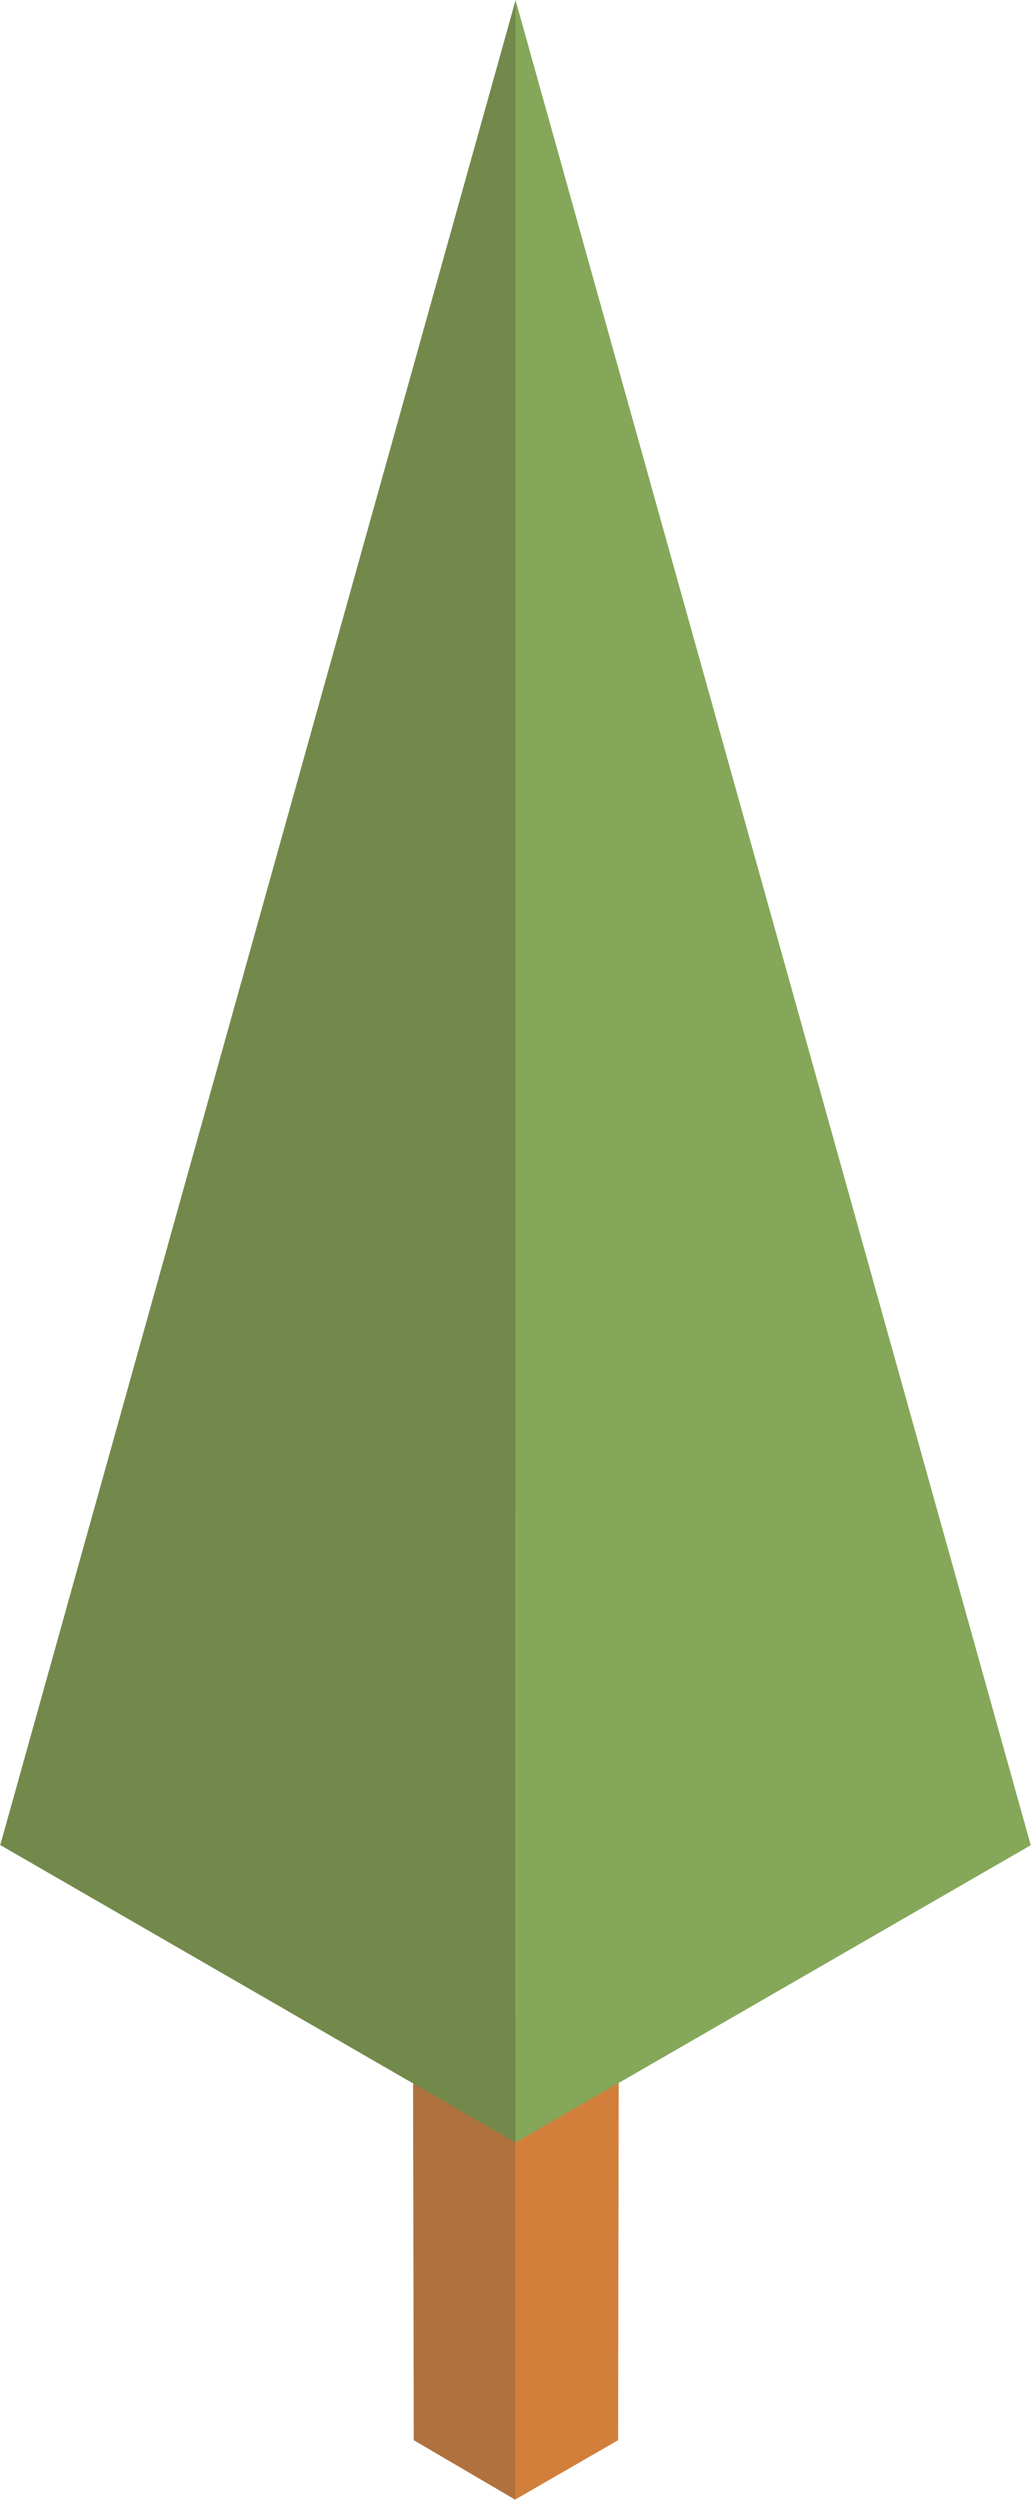 <svg id="fir" xmlns="http://www.w3.org/2000/svg" width="1.65in" height="4in" viewBox="0 0 118.75 288.01">
  <defs>
    <style>
      .cls-1 {
        fill: #af713d;
      }

      .cls-2 {
        fill: #d27f3b;
      }

      .cls-3 {
        fill: #73894b;
      }

      .cls-4 {
        fill: #84a759;
      }
    </style>
  </defs>
  <polygon id="fir-trunkS" class="cls-1" points="47.55 226.3 47.65 281.14 59.37 288.01 59.37 287.96 59.37 233.17 47.55 226.3"/>
  <polygon id="fir-trunkL" class="cls-2" points="59.37 233.12 59.37 233.17 59.37 287.96 71.2 281.14 71.29 226.3 59.37 233.12"/>
  <polyline id="firS" class="cls-3" points="59.39 0 0 212.57 59.38 246.85"/>
  <polygon id="firL" class="cls-4" points="59.38 0.01 118.75 212.59 59.38 246.84 59.38 0.01"/>
</svg>
